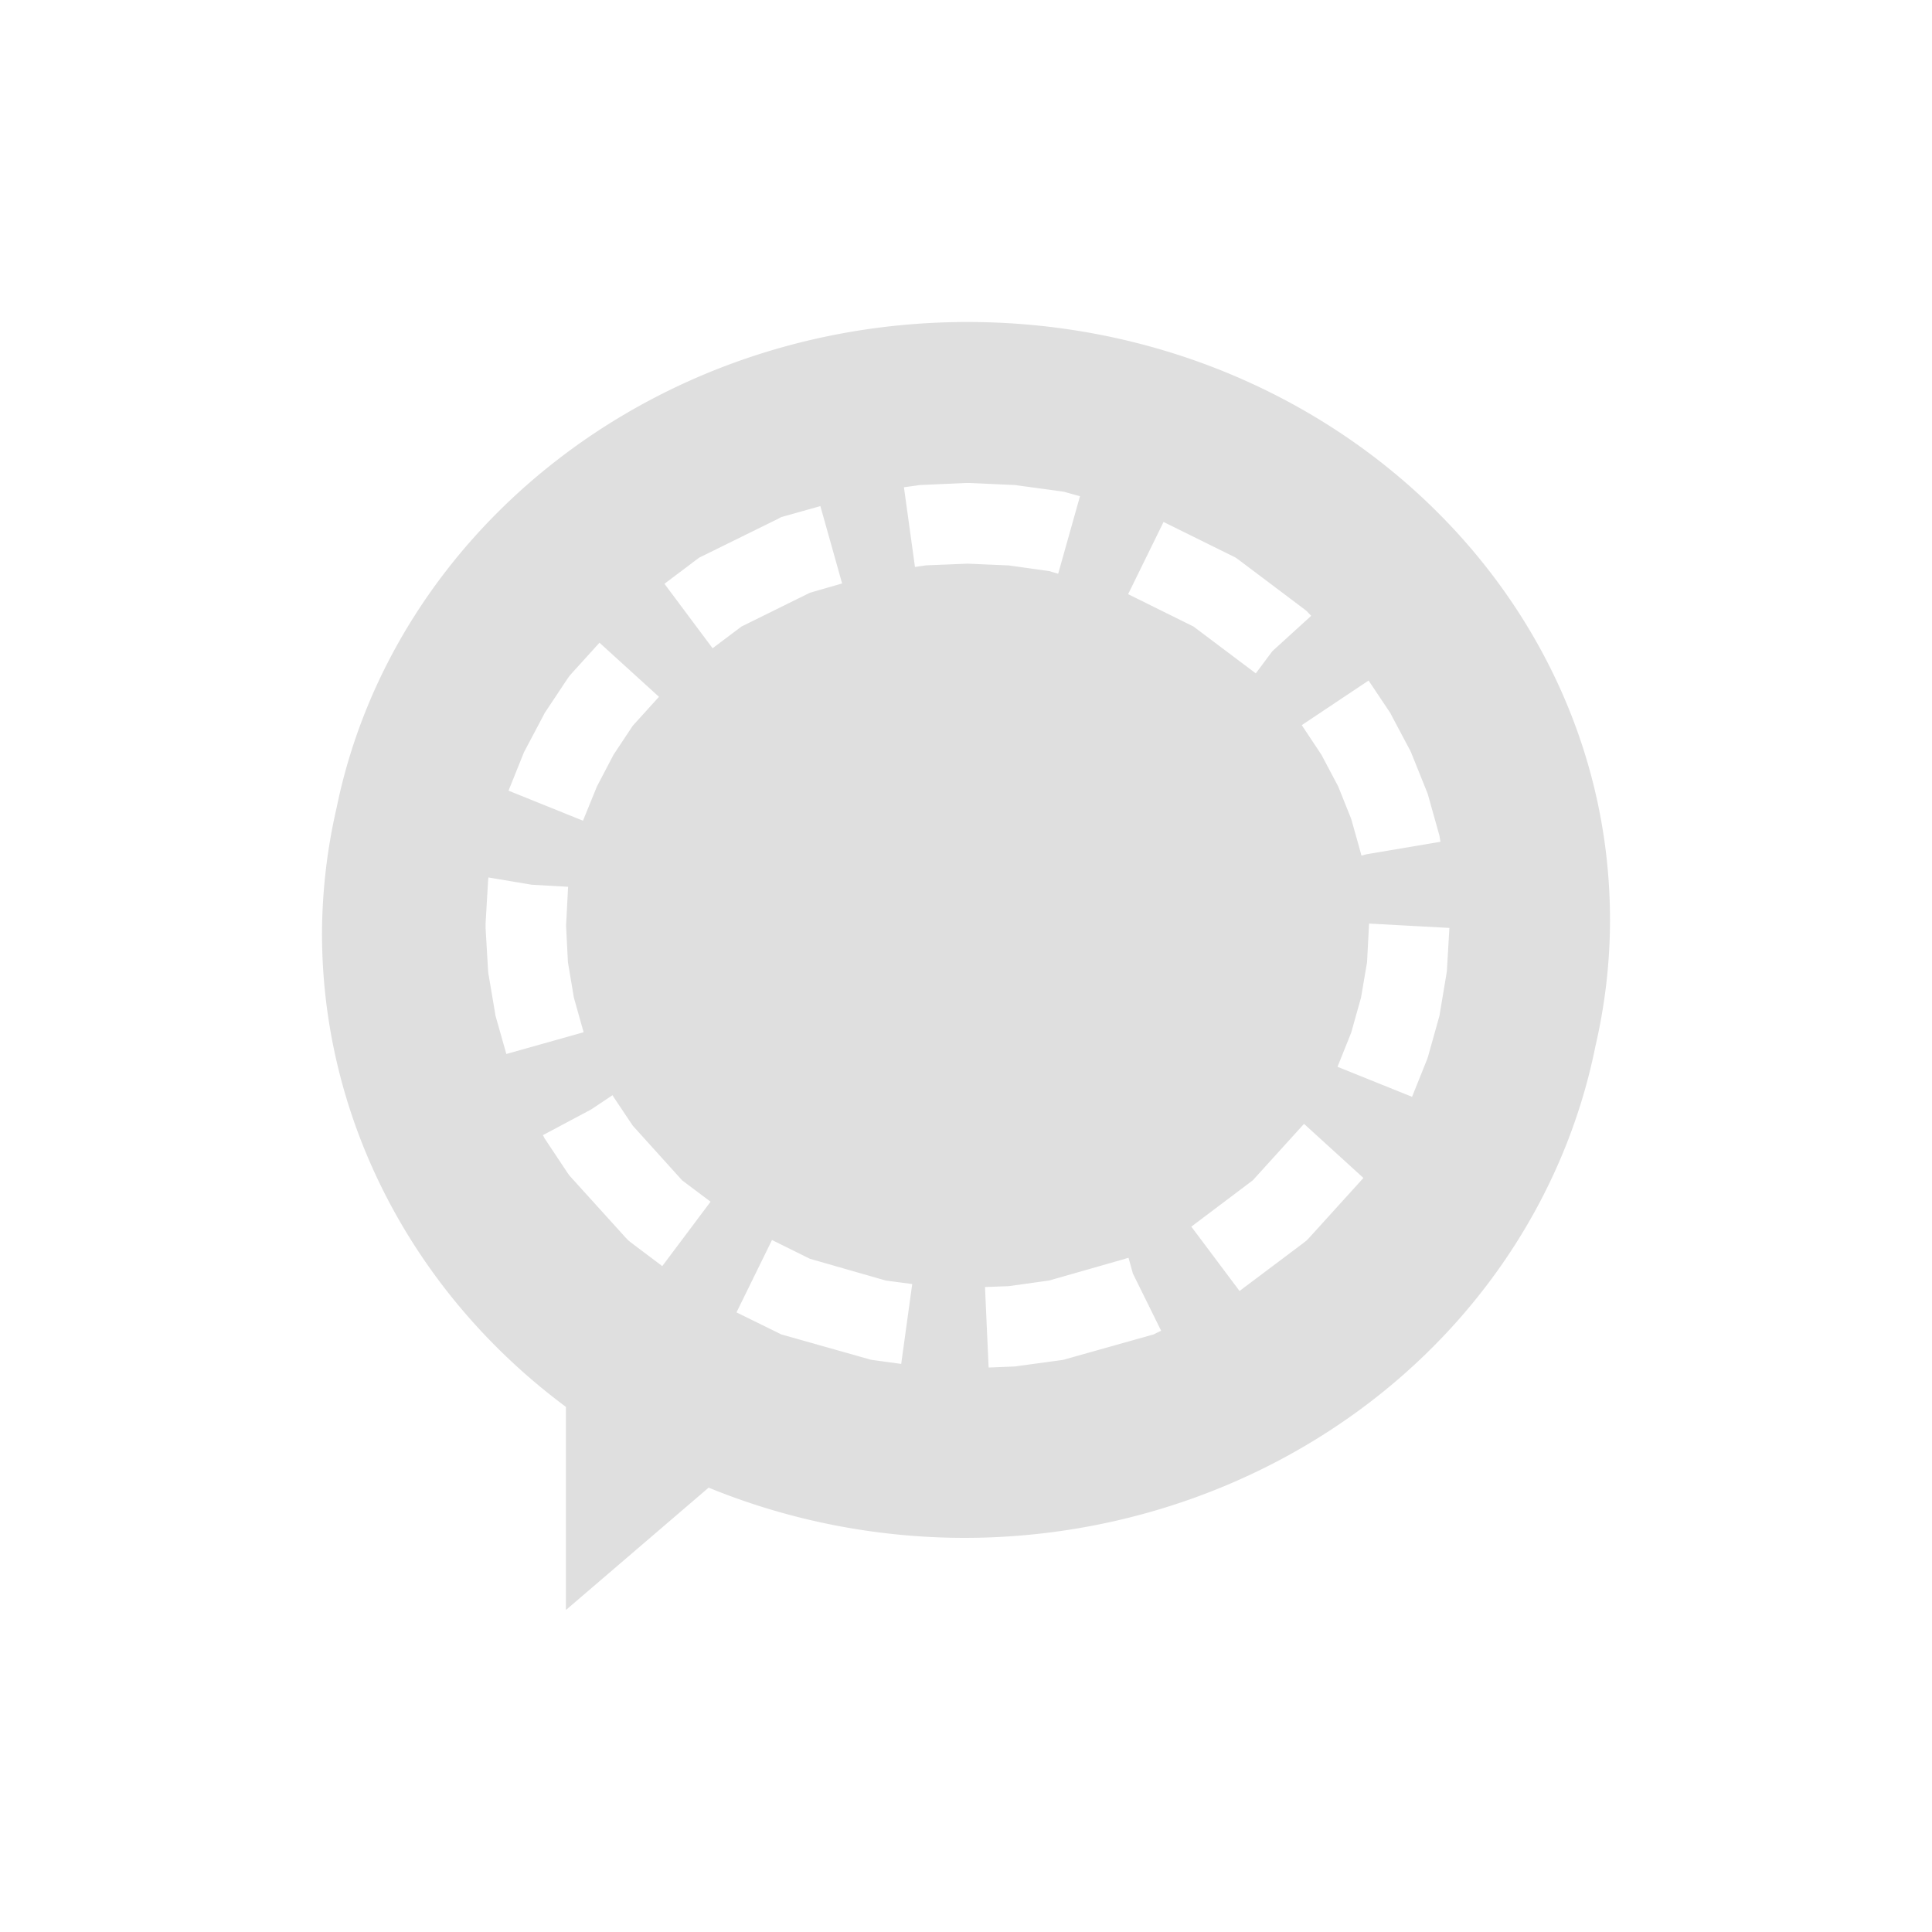 <svg xmlns="http://www.w3.org/2000/svg" width="24" height="24"><defs><style id="current-color-scheme" type="text/css"></style></defs><path d="M12.019 4c-3.893 0-7.131 2.595-7.836 6.027A7.981 7.5 0 0 0 4 11.604a7.981 7.5 0 0 0 3.03 5.873V20l1.773-1.52a7.981 7.5 0 0 0 3.178.624 7.981 7.5 0 0 0 7.838-6.108c.117-.506.181-1.03.181-1.568C20 7.325 16.426 4 12.019 4zm-.024 2h.047l.561.025.022.002.023.004.546.074.033.006.033.01.156.043-.271.963-.113-.033-.501-.07-.512-.022-.515.021-.138.02-.137-.99.16-.022.024-.004.02-.002zm-1.804.287l.27.961-.399.115-.851.42-.359.27-.598-.801.397-.299.037-.027.041-.02.934-.46.04-.022.043-.012zm4.263.197l.854.422.04.02.038.027.812.611.037.03.033.035.02.021-.483.44-.205.275-.774-.582-.812-.402zm-7.007 1.5l.739.672-.326.36-.238.359-.206.393-.174.427-.925-.373.183-.455.01-.025.012-.022.231-.437.012-.024.014-.021.274-.412.022-.03.023-.027zm9.554.47l.257.384.014.021.012.024.232.437.011.022.01.025.185.46.01.025.008.025.134.478.008.028.004.027.008.047-.924.156-.056.016-.002-.006h-.002l-.004-.02-.121-.431-.162-.404-.208-.393-.244-.367zM6.067 10.9l.536.09.454.026-.025.484.023.453.074.44.121.43-.96.27-.127-.448-.008-.028-.004-.027-.084-.496-.003-.028-.002-.027-.03-.512v-.054l.03-.512.002-.027.003-.028zm10.94.573l.998.054-.03.512-.002.027-.004.028-.083.496-.004.027-.008.028-.134.478-.008.025-.01.026-.181.451-.926-.373.17-.424.122-.435.075-.44zm-9.398 2.132l.017.028.234.35.614.68.353.265-.6.8-.388-.292-.037-.03-.033-.035-.67-.74-.024-.027-.022-.03-.274-.412-.014-.021-.012-.024-.01-.015.599-.319zm8.59.356l.738.672-.669.738-.033.035-.037.03-.8.601-.599-.799.764-.576zM9.59 15.404l.471.233.941.27.33.044-.137.992-.352-.048-.034-.006-.033-.01-1.03-.291-.043-.012-.041-.021-.513-.252zm4.429.221l.054.195.351.711-.05.024-.042.021-.042.012-1.031.29-.033.01-.033.007-.546.074-.023.004-.022.002-.321.013-.045-1 .294-.011.503-.07.945-.27.004-.002z" fill="currentColor" color="#dfdfdf"/></svg>